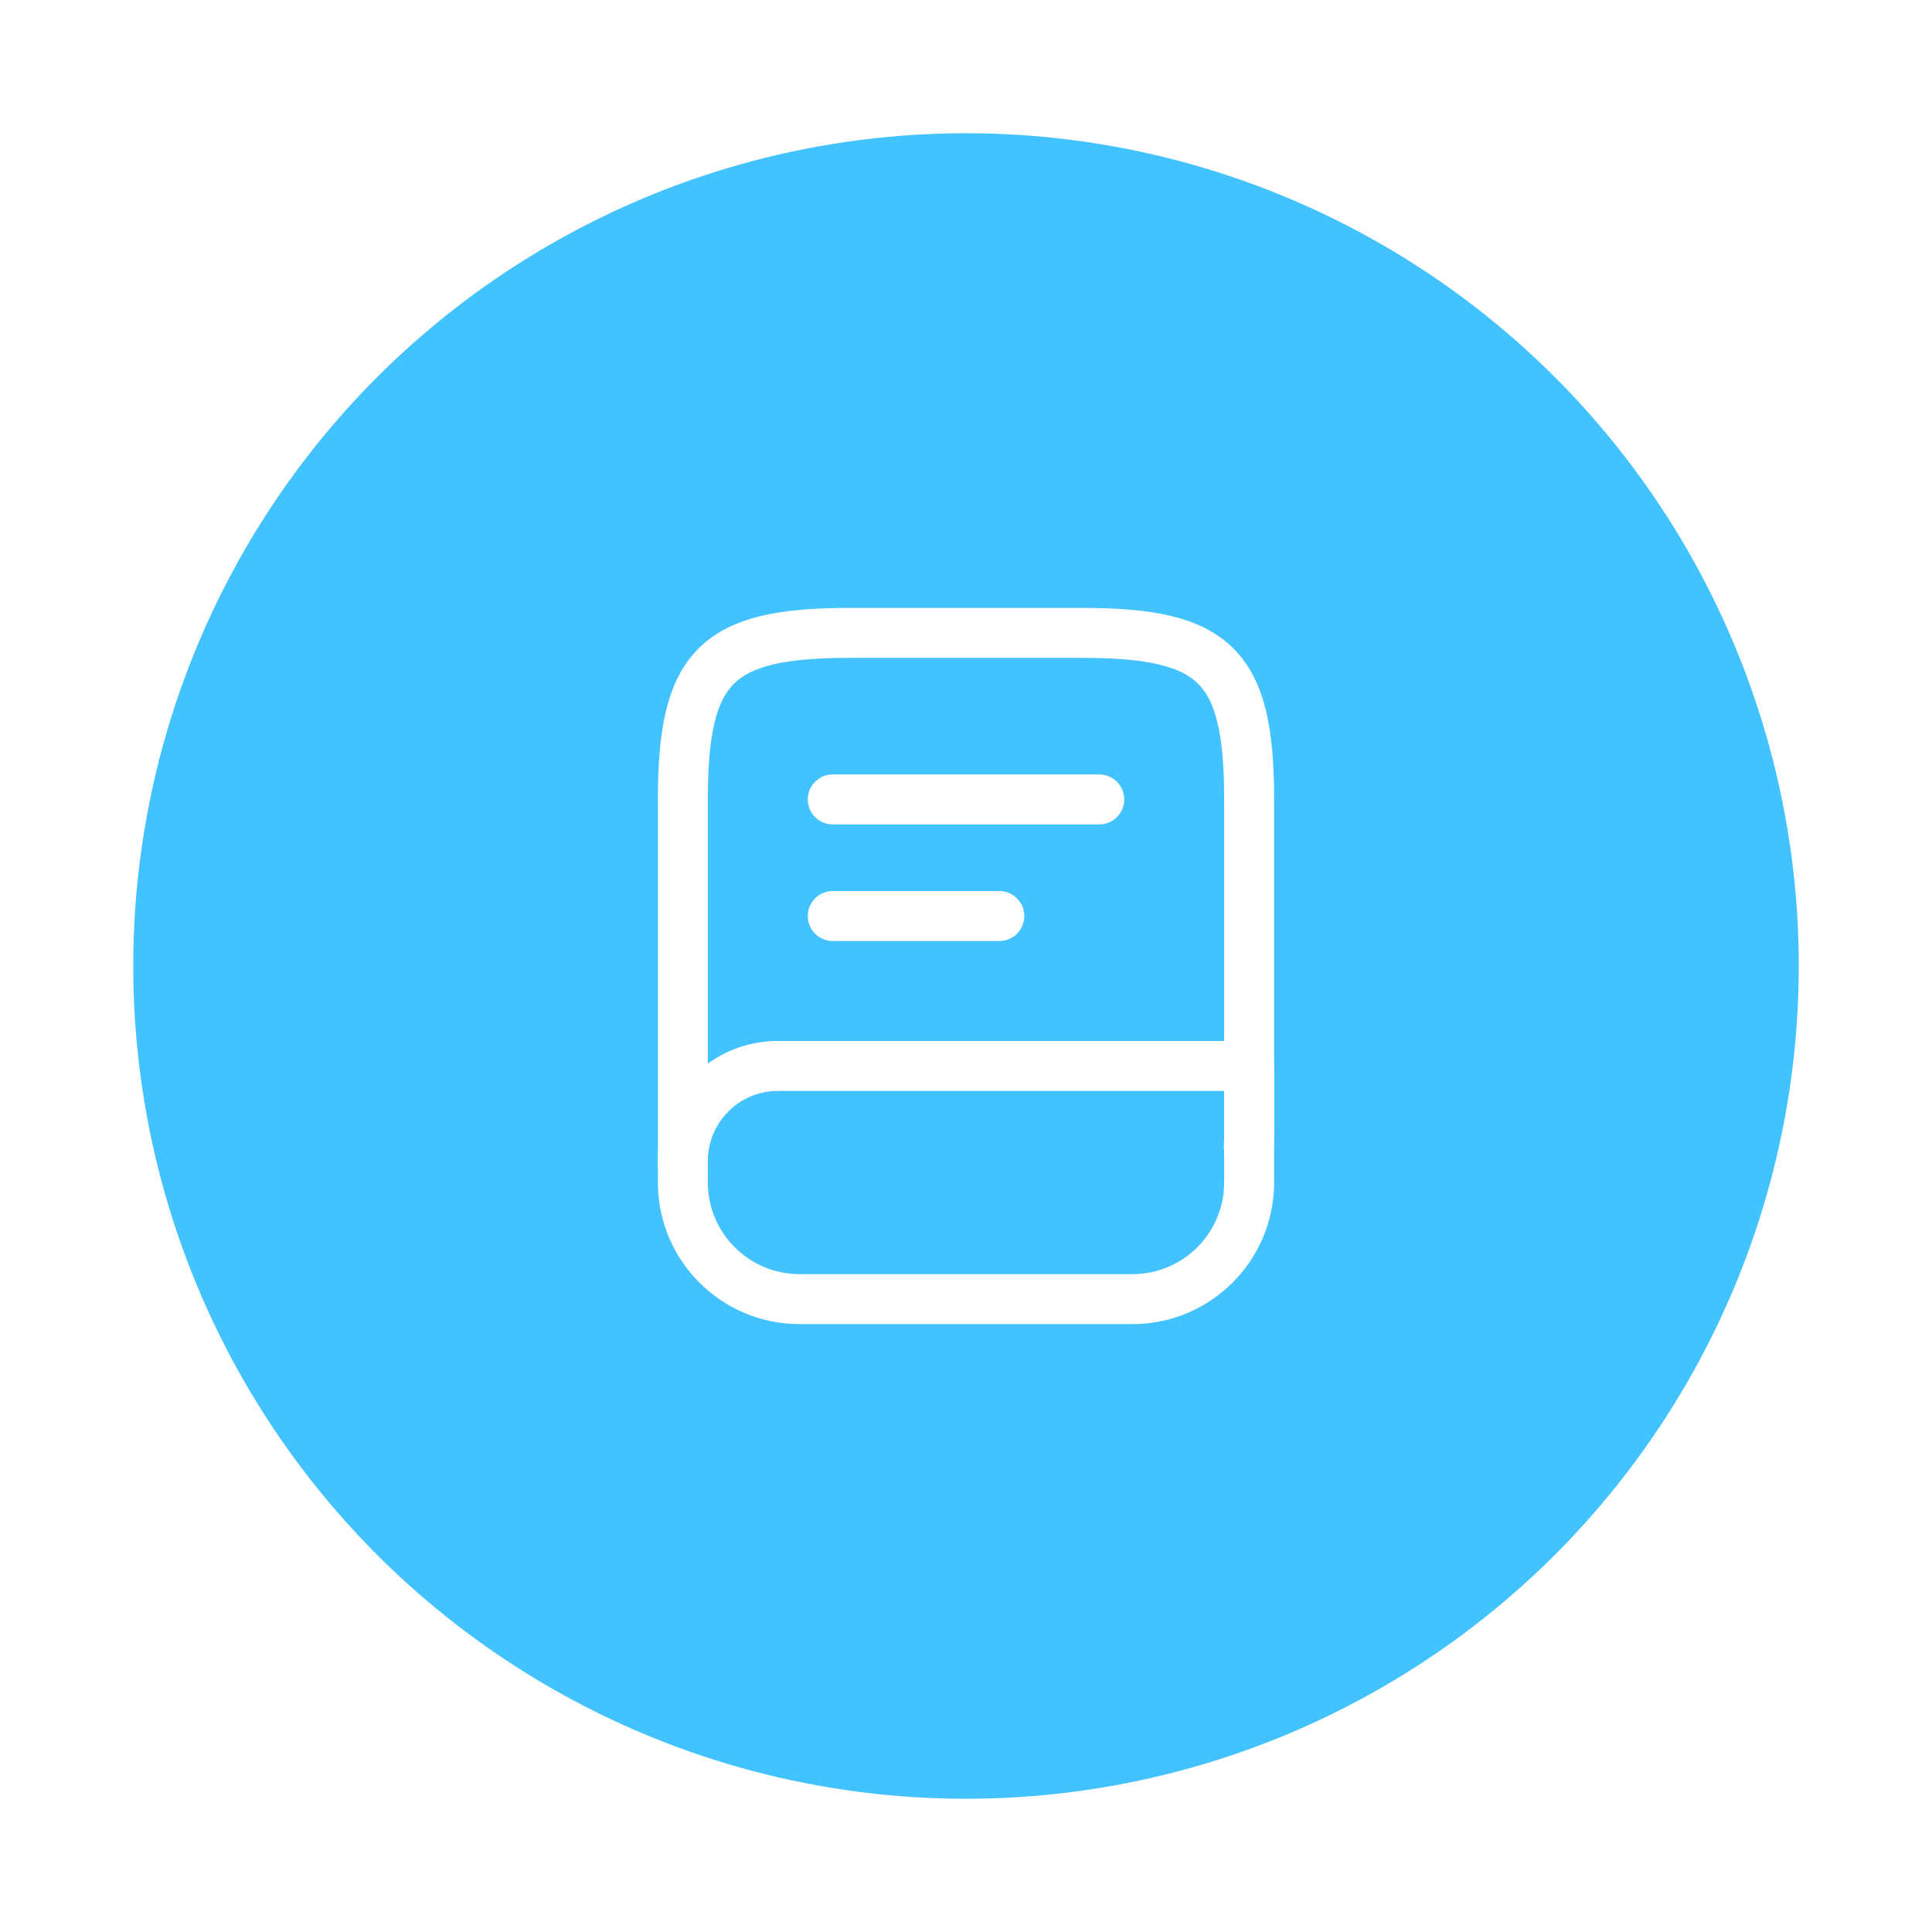<svg width="58" height="58" viewBox="0 0 58 58" fill="none" xmlns="http://www.w3.org/2000/svg">
<g filter="url(#filter0_d_2_6620)">
<circle cx="29" cy="25" r="25" fill="#42C3FF"/>
<path d="M20.5 31V20C20.5 16 21.5 15 25.5 15H32.5C36.5 15 37.5 16 37.5 20V30C37.5 30.14 37.5 30.28 37.49 30.42" stroke="white" stroke-width="1.5" stroke-linecap="round" stroke-linejoin="round"/>
<path d="M23.35 28H37.5V31.5C37.5 33.43 35.93 35 34 35H24C22.07 35 20.5 33.43 20.5 31.5V30.85C20.5 29.28 21.78 28 23.35 28Z" stroke="white" stroke-width="1.5" stroke-linecap="round" stroke-linejoin="round"/>
<path d="M25 20H33" stroke="white" stroke-width="1.5" stroke-linecap="round" stroke-linejoin="round"/>
<path d="M25 23.5H30" stroke="white" stroke-width="1.5" stroke-linecap="round" stroke-linejoin="round"/>
</g>
<defs>
<filter id="filter0_d_2_6620" x="0" y="0" width="58" height="58" filterUnits="userSpaceOnUse" color-interpolation-filters="sRGB">
<feFlood flood-opacity="0" result="BackgroundImageFix"/>
<feColorMatrix in="SourceAlpha" type="matrix" values="0 0 0 0 0 0 0 0 0 0 0 0 0 0 0 0 0 0 127 0" result="hardAlpha"/>
<feOffset dy="4"/>
<feGaussianBlur stdDeviation="2"/>
<feComposite in2="hardAlpha" operator="out"/>
<feColorMatrix type="matrix" values="0 0 0 0 0 0 0 0 0 0 0 0 0 0 0 0 0 0 0.25 0"/>
<feBlend mode="normal" in2="BackgroundImageFix" result="effect1_dropShadow_2_6620"/>
<feBlend mode="normal" in="SourceGraphic" in2="effect1_dropShadow_2_6620" result="shape"/>
</filter>
</defs>
</svg>
